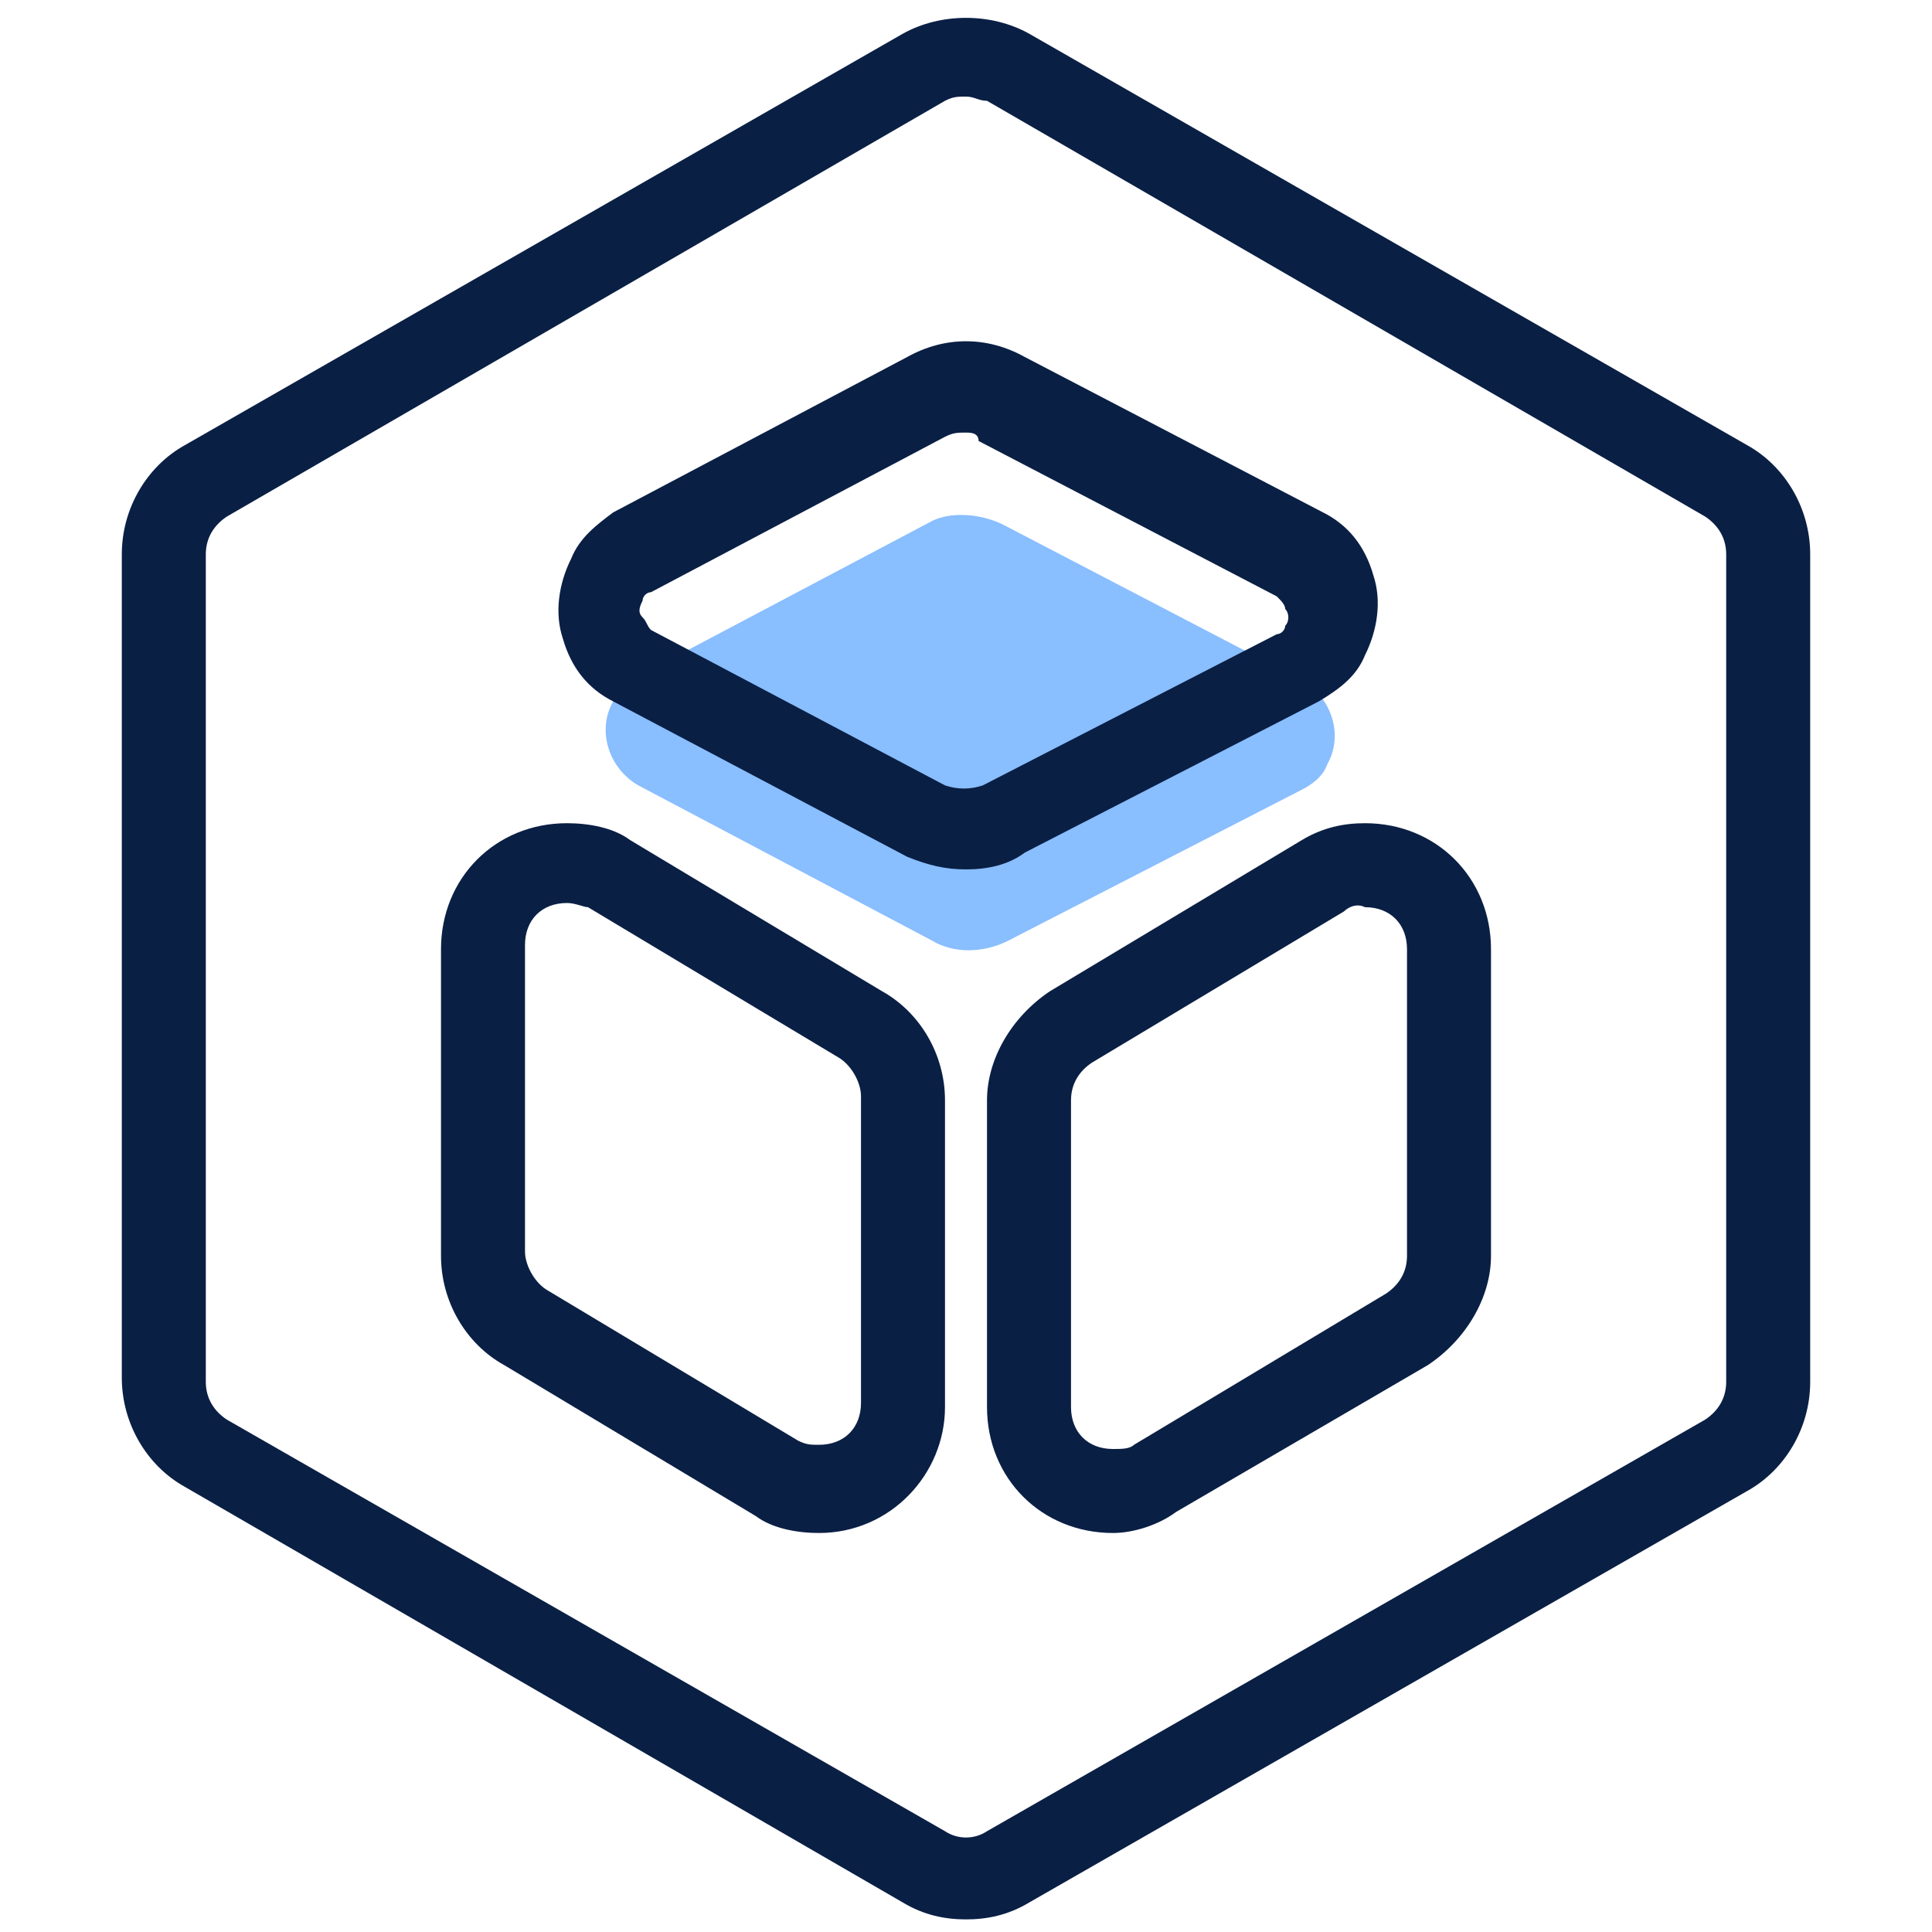 <?xml version="1.0" standalone="no"?><!DOCTYPE svg PUBLIC "-//W3C//DTD SVG 1.1//EN" "http://www.w3.org/Graphics/SVG/1.1/DTD/svg11.dtd"><svg class="icon" width="600px" height="600.00px" viewBox="0 0 1024 1024" version="1.1" xmlns="http://www.w3.org/2000/svg"><path d="M512 1017.322c-11.13 0-22.261-2.226-33.391-8.904L97.948 788.035c-20.035-11.13-33.391-33.391-33.391-57.878V293.843c0-24.487 13.357-46.748 33.391-57.878L478.609 17.809c20.035-11.13 46.748-11.13 66.783 0l380.661 218.157c20.035 11.13 33.391 33.391 33.391 57.878v438.539c0 24.487-13.357 46.748-33.391 57.878l-380.661 218.157c-11.13 6.678-22.261 8.904-33.391 8.904z m0-966.122c-4.452 0-6.678 0-11.13 2.226L120.209 273.809c-6.678 4.452-11.13 11.13-11.13 20.035v438.539c0 8.904 4.452 15.583 11.13 20.035l380.661 218.157c6.678 4.452 15.583 4.452 22.261 0l380.661-218.157c6.678-4.452 11.13-11.13 11.13-20.035V293.843c0-8.904-4.452-15.583-11.13-20.035L523.13 53.426c-4.452 0-6.678-2.226-11.13-2.226z" fill="#0A1F44" /><path d="M532.035 278.261l158.052 82.365c15.583 8.904 22.261 28.939 13.357 44.522-2.226 6.678-8.904 11.13-13.357 13.357l-155.826 80.139c-13.357 6.678-28.939 6.678-40.07 0l-155.826-82.365c-15.583-8.904-22.261-28.939-13.357-44.522 2.226-6.678 8.904-11.13 13.357-13.357l155.826-82.365c8.904-4.452 24.487-4.452 37.843 2.226z" fill="#89BEFF" /><path d="M589.913 812.522c-37.843 0-66.783-28.939-66.783-66.783v-162.504c0-22.261 13.357-44.522 33.391-57.878l133.565-80.139c11.13-6.678 22.261-8.904 33.391-8.904 37.843 0 66.783 28.939 66.783 66.783v162.504c0 22.261-13.357 44.522-33.391 57.878L623.304 801.391c-8.904 6.678-22.261 11.13-33.391 11.13zM712.348 483.061l-133.565 80.139c-6.678 4.452-11.13 11.13-11.13 20.035v162.504c0 13.357 8.904 22.261 22.261 22.261 4.452 0 8.904 0 11.13-2.226l133.565-80.139c6.678-4.452 11.13-11.13 11.13-20.035v-162.504c0-13.357-8.904-22.261-22.261-22.261-4.452-2.226-8.904 0-11.13 2.226zM434.087 812.522c-11.13 0-24.487-2.226-33.391-8.904l-133.565-80.139c-20.035-11.13-33.391-33.391-33.391-57.878v-162.504c0-37.843 28.939-66.783 66.783-66.783 11.13 0 24.487 2.226 33.391 8.904l133.565 80.139c20.035 11.13 33.391 33.391 33.391 57.878v162.504c0 35.617-28.939 66.783-66.783 66.783z m-133.565-333.913c-13.357 0-22.261 8.904-22.261 22.261v162.504c0 6.678 4.452 15.583 11.13 20.035l133.565 80.139c4.452 2.226 6.678 2.226 11.13 2.226 13.357 0 22.261-8.904 22.261-22.261v-162.504c0-6.678-4.452-15.583-11.13-20.035l-133.565-80.139c-2.226 0-6.678-2.226-11.13-2.226z m211.478-17.809c-11.13 0-20.035-2.226-31.165-6.678l-155.826-82.365c-13.357-6.678-22.261-17.809-26.713-33.391-4.452-13.357-2.226-28.939 4.452-42.296 4.452-11.13 13.357-17.809 22.261-24.487l155.826-82.365c20.035-11.13 42.296-11.13 62.33 0l158.052 82.365c13.357 6.678 22.261 17.809 26.713 33.391 4.452 13.357 2.226 28.939-4.452 42.296-4.452 11.13-13.357 17.809-24.487 24.487l-155.826 80.139c-8.904 6.678-20.035 8.904-31.165 8.904z m0-231.513c-4.452 0-6.678 0-11.13 2.226l-155.826 82.365c-2.226 0-4.452 2.226-4.452 4.452-2.226 4.452-2.226 6.678 0 8.904s2.226 4.452 4.452 6.678l155.826 82.365c6.678 2.226 13.357 2.226 20.035 0l155.826-80.139c2.226 0 4.452-2.226 4.452-4.452 2.226-2.226 2.226-6.678 0-8.904 0-2.226-2.226-4.452-4.452-6.678l-158.052-82.365c0-4.452-4.452-4.452-6.678-4.452z" fill="#0A1F44" /></svg>